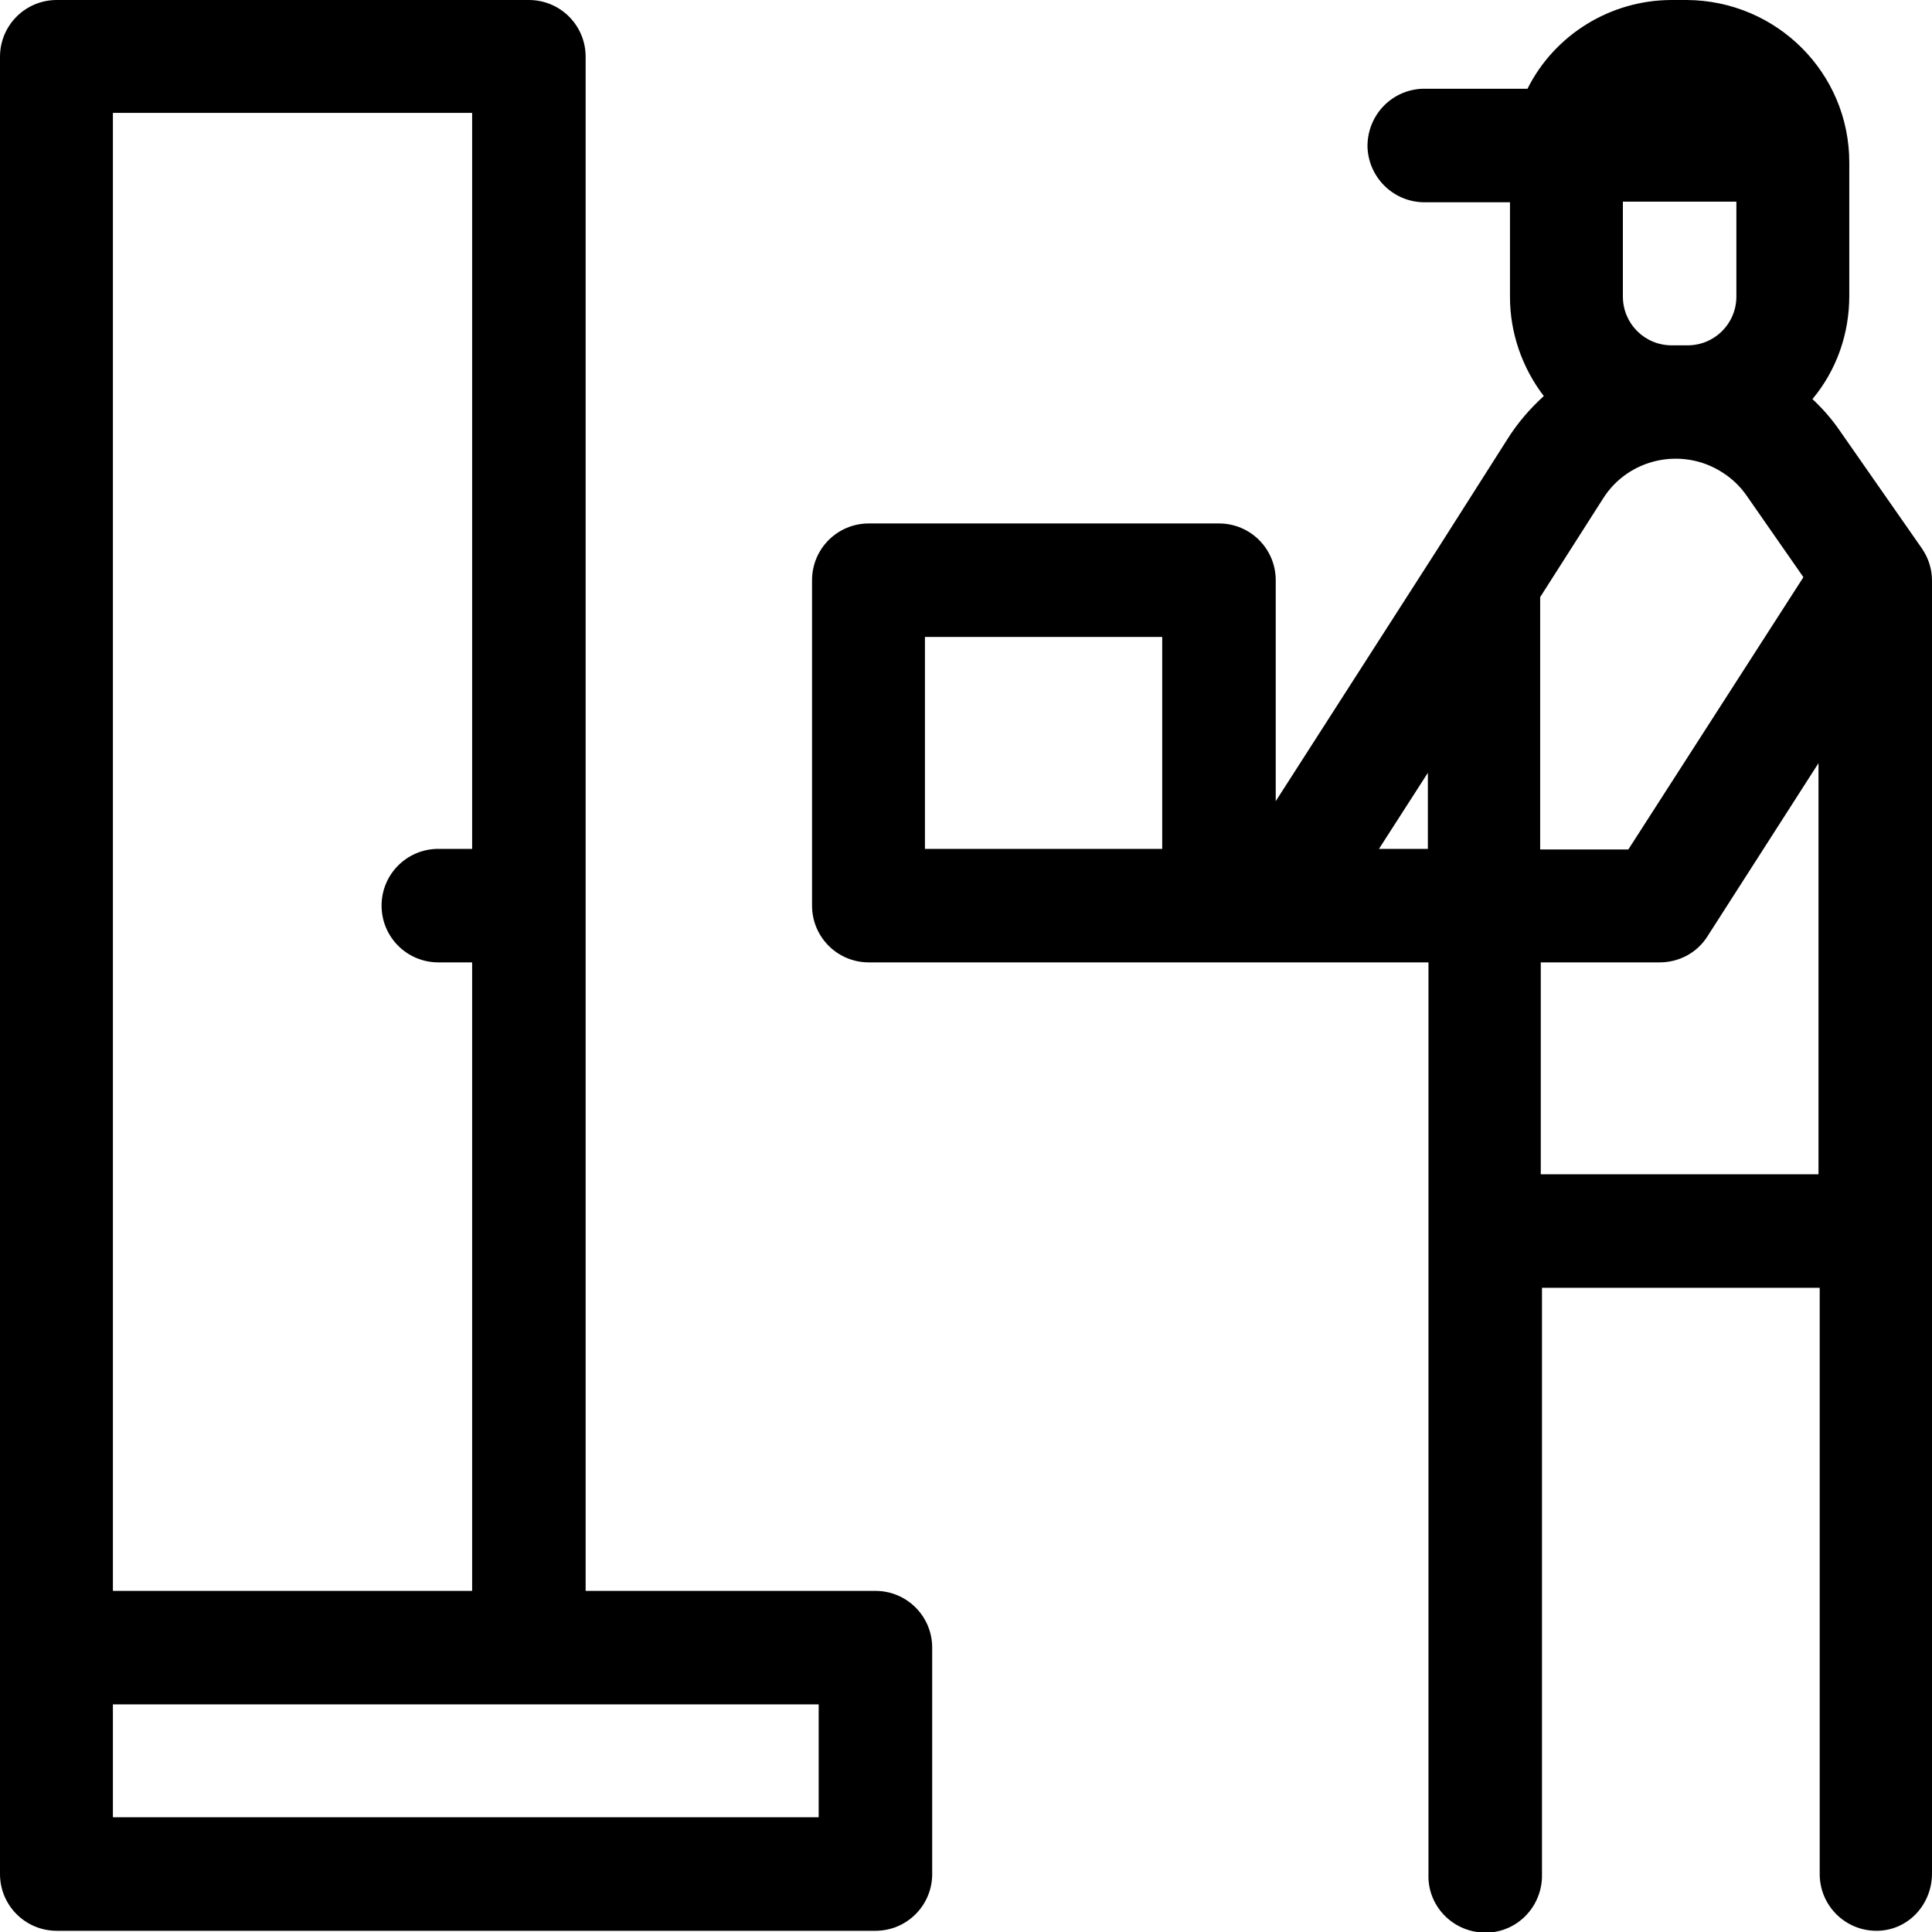 <?xml version="1.0" encoding="utf-8"?>
<!-- Generator: Adobe Illustrator 24.1.0, SVG Export Plug-In . SVG Version: 6.00 Build 0)  -->
<svg version="1.1" id="Layer_1" xmlns="http://www.w3.org/2000/svg" xmlns:xlink="http://www.w3.org/1999/xlink" x="0px" y="0px"
	 viewBox="0 0 32 32" style="enable-background:new 0 0 32 32;" xml:space="preserve">
<path id="Path_731" d="M31.83,9.08l-1.36-1.95c-0.13-0.19-0.28-0.36-0.45-0.52c0.4-0.48,0.61-1.08,0.61-1.71V2.69
	c0-1.48-1.2-2.68-2.69-2.69h-0.25c-1.01,0-1.94,0.57-2.39,1.47h-1.74c-0.52,0.02-0.92,0.45-0.91,0.97c0.02,0.49,0.41,0.89,0.91,0.91
	h1.45v1.57c0,0.59,0.2,1.17,0.56,1.64c-0.23,0.21-0.43,0.44-0.6,0.71L23.8,9.11l-2.67,4.16V9.61c0-0.52-0.42-0.94-0.94-0.94h-5.8
	c-0.52,0-0.94,0.42-0.94,0.94c0,0,0,0,0,0V15c0,0.52,0.42,0.94,0.94,0.94l0,0h9.27v15.1c-0.02,0.52,0.39,0.95,0.91,0.97
	c0.52,0.02,0.95-0.39,0.97-0.91c0-0.02,0-0.04,0-0.06v-9.71h4.6v9.71c0,0.52,0.42,0.94,0.94,0.94S32,31.55,32,31.03V9.62
	C32,9.42,31.94,9.24,31.83,9.08z M27.69,5.72c-0.45,0-0.81-0.36-0.81-0.81V3.34h1.88v1.57c0,0.45-0.36,0.81-0.81,0.81H27.69z
	 M26.55,8.26c0.42-0.67,1.31-0.86,1.97-0.44c0.16,0.1,0.3,0.23,0.41,0.39l0.94,1.35l-2.9,4.51h-1.46V9.89L26.55,8.26z M15.32,14.06
	v-3.51h3.93v3.51L15.32,14.06z M22.84,14.06l0.81-1.26v1.26H22.84z M25.52,15.94h1.97c0.32,0,0.62-0.16,0.79-0.43l1.84-2.87v6.81
	h-4.6L25.52,15.94z"/>
<path id="Path_732" d="M14.5,26.35H9.7V0.94C9.7,0.42,9.28,0,8.76,0c0,0,0,0,0,0H0.94C0.42,0,0,0.42,0,0.94c0,0,0,0,0,0v30.1
	c0,0.52,0.42,0.94,0.94,0.94c0,0,0,0,0,0H14.5c0.52,0,0.94-0.42,0.94-0.94l0,0v-3.75C15.44,26.77,15.02,26.35,14.5,26.35z
	 M1.87,1.87h5.95v12.19H7.26c-0.52,0-0.94,0.42-0.94,0.94s0.42,0.94,0.94,0.94h0.56v10.41H1.87V1.87z M13.56,30.1H1.87v-1.87h11.69
	V30.1z"/>
</svg>

